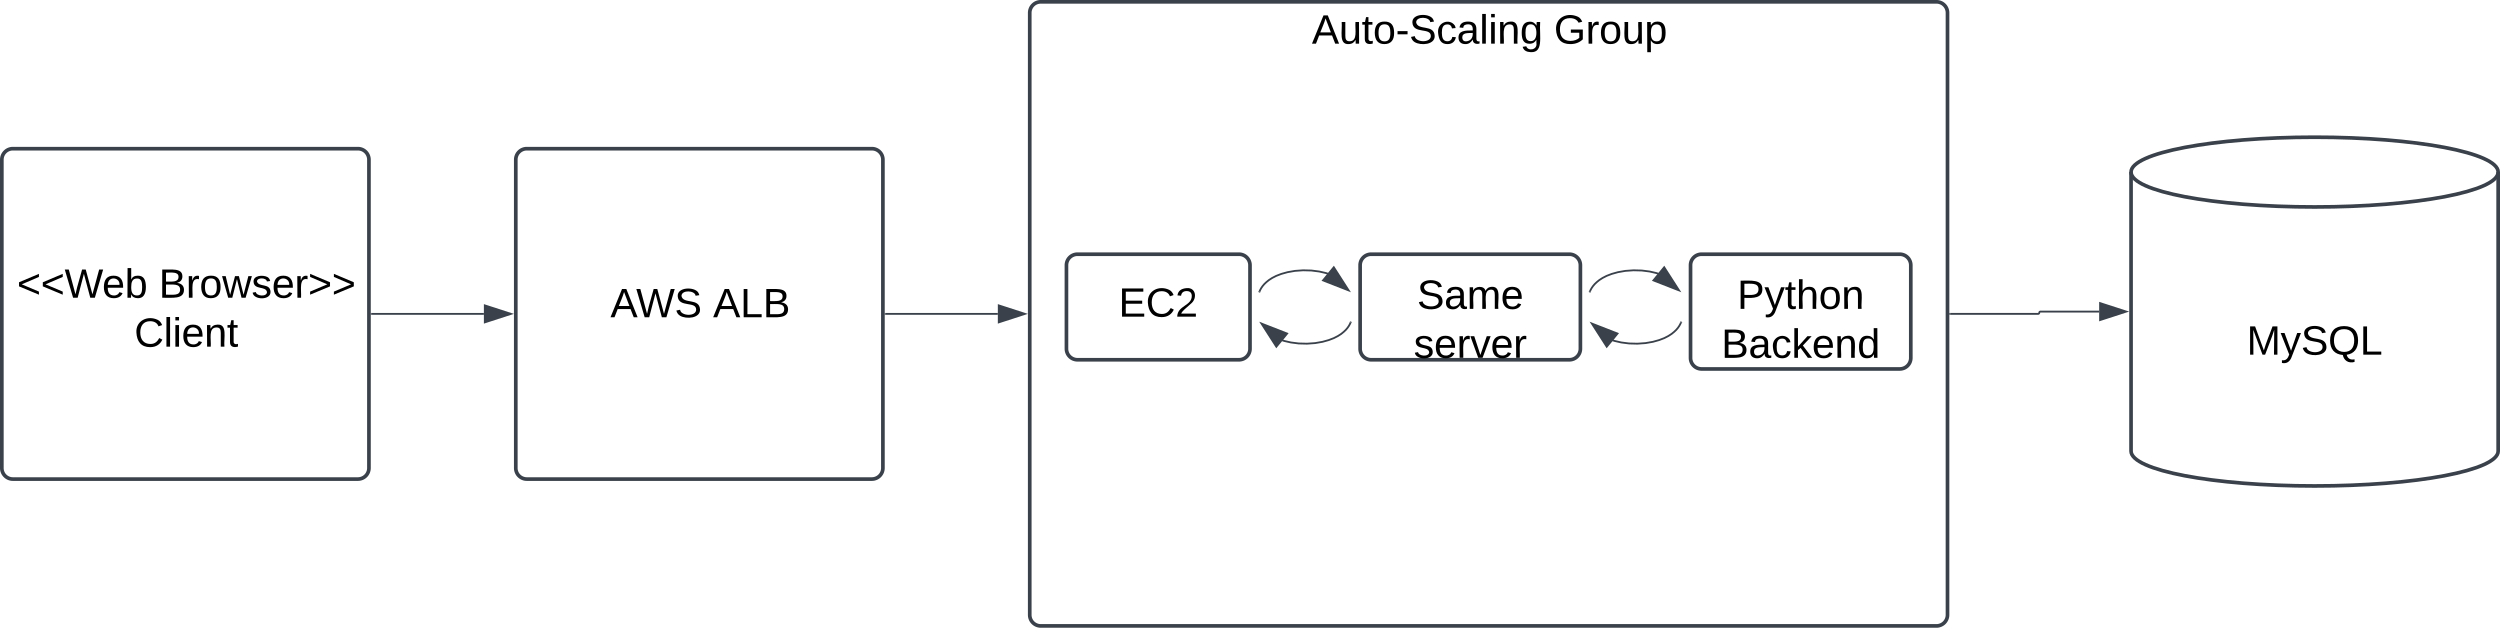 <svg xmlns="http://www.w3.org/2000/svg" xmlns:xlink="http://www.w3.org/1999/xlink" xmlns:lucid="lucid" width="1362" height="342"><g transform="translate(-339 -199)" lucid:page-tab-id="0_0"><path d="M0 0h2000v1000H0z" fill="#fff"/><path d="M340 286a6 6 0 0 1 6-6h188a6 6 0 0 1 6 6v168a6 6 0 0 1-6 6H346a6 6 0 0 1-6-6z" stroke="#3a414a" stroke-width="2" fill="#fff"/><use xlink:href="#a" transform="matrix(1,0,0,1,345,285) translate(3.247 76.215)"/><use xlink:href="#b" transform="matrix(1,0,0,1,345,285) translate(80.531 76.215)"/><use xlink:href="#c" transform="matrix(1,0,0,1,345,285) translate(67.198 102.882)"/><path d="M541.5 370h61.12" stroke="#3a414a" fill="none"/><path d="M541.5 370.48h-.5v-.96h.5z" stroke="#3a414a" stroke-width=".05" fill="#3a414a"/><path d="M617.38 370l-14.26 4.63v-9.26z" stroke="#3a414a" fill="#3a414a"/><path d="M620 286a6 6 0 0 1 6-6h188a6 6 0 0 1 6 6v168a6 6 0 0 1-6 6H626a6 6 0 0 1-6-6z" stroke="#3a414a" stroke-width="2" fill="#fff"/><use xlink:href="#d" transform="matrix(1,0,0,1,625,285) translate(46.549 86.84)"/><use xlink:href="#e" transform="matrix(1,0,0,1,625,285) translate(102.475 86.84)"/><path d="M821.5 370h61.12" stroke="#3a414a" fill="none"/><path d="M821.5 370.48h-.5v-.96h.5z" stroke="#3a414a" stroke-width=".05" fill="#3a414a"/><path d="M897.38 370l-14.26 4.63v-9.26z" stroke="#3a414a" fill="#3a414a"/><path d="M900 206a6 6 0 0 1 6-6h488a6 6 0 0 1 6 6v328a6 6 0 0 1-6 6H906a6 6 0 0 1-6-6z" stroke="#3a414a" stroke-width="2" fill="#fff"/><use xlink:href="#f" transform="matrix(1,0,0,1,905,205) translate(148.71 17.778)"/><use xlink:href="#g" transform="matrix(1,0,0,1,905,205) translate(280.623 17.778)"/><path d="M1700 444.75c0 10.5-44.77 19-100 19s-100-8.5-100-19v-152c0-10.5 44.77-19 100-19s100 8.5 100 19z" stroke="#3a414a" stroke-width="2" fill="#fff"/><path d="M1700 292.75c0 10.5-44.77 19-100 19s-100-8.5-100-19" stroke="#3a414a" stroke-width="2" fill="none"/><use xlink:href="#h" transform="matrix(1,0,0,1,1505,316.75) translate(57.994 75.465)"/><path d="M1401.5 370h47.88a.63.63 0 0 0 .62-.63.63.63 0 0 1 .63-.62h32" stroke="#3a414a" fill="none"/><path d="M1401.5 370.48h-.5v-.96h.5z" stroke="#3a414a" stroke-width=".05" fill="#3a414a"/><path d="M1497.38 368.75l-14.26 4.63v-9.26z" stroke="#3a414a" fill="#3a414a"/><path d="M920 343.5a6 6 0 0 1 6-6h88a6 6 0 0 1 6 6V389a6 6 0 0 1-6 6h-88a6 6 0 0 1-6-6z" stroke="#3a414a" stroke-width="2" fill="#fff"/><use xlink:href="#i" transform="matrix(1,0,0,1,932,349.5) translate(16.426 22.028)"/><path d="M1080 343.5a6 6 0 0 1 6-6h108a6 6 0 0 1 6 6V389a6 6 0 0 1-6 6h-108a6 6 0 0 1-6-6z" stroke="#3a414a" stroke-width="2" fill="#fff"/><use xlink:href="#j" transform="matrix(1,0,0,1,1092,349.5) translate(19.019 17.778)"/><use xlink:href="#k" transform="matrix(1,0,0,1,1092,349.5) translate(17.198 44.444)"/><path d="M1260 343.5a6 6 0 0 1 6-6h108a6 6 0 0 1 6 6V394a6 6 0 0 1-6 6h-108a6 6 0 0 1-6-6z" stroke="#3a414a" stroke-width="2" fill="#fff"/><use xlink:href="#l" transform="matrix(1,0,0,1,1272,349.5) translate(13.432 17.778)"/><use xlink:href="#m" transform="matrix(1,0,0,1,1272,349.5) translate(4.79 44.444)"/><path d="M1025.2 357.8l.27-.67.6-1.1.75-1.1.92-1.1 1.15-1.1 1.4-1.14 1.8-1.16 2.2-1.13 2.78-1.07 3.4-.95 4-.7 4.47-.32 4.54.12 4.24.54 3.7.85 1.32.45m12.05 26.5l-.27.65-.6 1.1-.75 1.1-.92 1.1-1.15 1.1-1.4 1.14-1.8 1.16-2.2 1.13-2.78 1.07-3.4.95-4 .7-4.47.32-4.54-.12-4.24-.54-3.7-.85-1.32-.45" stroke="#3a414a" fill="none"/><path d="M1025.64 357.96l-.2.47-.88-.37.2-.47z" stroke="#3a414a" stroke-width=".05" fill="#3a414a"/><path d="M1073.75 357.22l-13.97-5.45 5.87-7.17z" stroke="#3a414a" fill="#3a414a"/><path d="M1075.44 374.44l-.2.47-.88-.36.2-.47z" stroke="#3a414a" stroke-width=".05" fill="#3a414a"/><path d="M1026.25 375.28l13.97 5.45-5.87 7.17z" stroke="#3a414a" fill="#3a414a"/><path d="M1205.2 357.8l.27-.67.6-1.1.75-1.1.92-1.1 1.15-1.1 1.4-1.14 1.8-1.16 2.2-1.13 2.78-1.07 3.4-.95 4-.7 4.47-.32 4.54.12 4.24.54 3.7.85 1.32.45m12.05 26.5l-.27.65-.6 1.1-.75 1.1-.92 1.1-1.15 1.1-1.4 1.14-1.8 1.16-2.2 1.13-2.78 1.07-3.4.95-4 .7-4.47.32-4.54-.12-4.24-.54-3.7-.85-1.32-.45" stroke="#3a414a" fill="none"/><path d="M1205.64 357.96l-.2.47-.88-.37.2-.47z" stroke="#3a414a" stroke-width=".05" fill="#3a414a"/><path d="M1253.75 357.22l-13.97-5.45 5.87-7.17z" stroke="#3a414a" fill="#3a414a"/><path d="M1255.44 374.44l-.2.47-.88-.36.2-.47z" stroke="#3a414a" stroke-width=".05" fill="#3a414a"/><path d="M1206.25 375.28l13.97 5.45-5.87 7.17z" stroke="#3a414a" fill="#3a414a"/><defs><path d="M18-100v-36l175-74v27L42-118l151 64v27" id="n"/><path d="M266 0h-40l-56-210L115 0H75L2-248h35L96-30l15-64 43-154h32l59 218 59-218h35" id="o"/><path d="M100-194c63 0 86 42 84 106H49c0 40 14 67 53 68 26 1 43-12 49-29l28 8c-11 28-37 45-77 45C44 4 14-33 15-96c1-61 26-98 85-98zm52 81c6-60-76-77-97-28-3 7-6 17-6 28h103" id="p"/><path d="M115-194c53 0 69 39 70 98 0 66-23 100-70 100C84 3 66-7 56-30L54 0H23l1-261h32v101c10-23 28-34 59-34zm-8 174c40 0 45-34 45-75 0-40-5-75-45-74-42 0-51 32-51 76 0 43 10 73 51 73" id="q"/><g id="a"><use transform="matrix(0.062,0,0,0.062,0,0)" xlink:href="#n"/><use transform="matrix(0.062,0,0,0.062,12.963,0)" xlink:href="#n"/><use transform="matrix(0.062,0,0,0.062,25.926,0)" xlink:href="#o"/><use transform="matrix(0.062,0,0,0.062,46.42,0)" xlink:href="#p"/><use transform="matrix(0.062,0,0,0.062,58.765,0)" xlink:href="#q"/></g><path d="M160-131c35 5 61 23 61 61C221 17 115-2 30 0v-248c76 3 177-17 177 60 0 33-19 50-47 57zm-97-11c50-1 110 9 110-42 0-47-63-36-110-37v79zm0 115c55-2 124 14 124-45 0-56-70-42-124-44v89" id="r"/><path d="M114-163C36-179 61-72 57 0H25l-1-190h30c1 12-1 29 2 39 6-27 23-49 58-41v29" id="s"/><path d="M100-194c62-1 85 37 85 99 1 63-27 99-86 99S16-35 15-95c0-66 28-99 85-99zM99-20c44 1 53-31 53-75 0-43-8-75-51-75s-53 32-53 75 10 74 51 75" id="t"/><path d="M206 0h-36l-40-164L89 0H53L-1-190h32L70-26l43-164h34l41 164 42-164h31" id="u"/><path d="M135-143c-3-34-86-38-87 0 15 53 115 12 119 90S17 21 10-45l28-5c4 36 97 45 98 0-10-56-113-15-118-90-4-57 82-63 122-42 12 7 21 19 24 35" id="v"/><path d="M18-27v-27l151-64-151-65v-27l175 74v36" id="w"/><g id="b"><use transform="matrix(0.062,0,0,0.062,0,0)" xlink:href="#r"/><use transform="matrix(0.062,0,0,0.062,14.815,0)" xlink:href="#s"/><use transform="matrix(0.062,0,0,0.062,22.16,0)" xlink:href="#t"/><use transform="matrix(0.062,0,0,0.062,34.506,0)" xlink:href="#u"/><use transform="matrix(0.062,0,0,0.062,50.494,0)" xlink:href="#v"/><use transform="matrix(0.062,0,0,0.062,61.605,0)" xlink:href="#p"/><use transform="matrix(0.062,0,0,0.062,73.951,0)" xlink:href="#s"/><use transform="matrix(0.062,0,0,0.062,81.296,0)" xlink:href="#w"/><use transform="matrix(0.062,0,0,0.062,94.259,0)" xlink:href="#w"/></g><path d="M212-179c-10-28-35-45-73-45-59 0-87 40-87 99 0 60 29 101 89 101 43 0 62-24 78-52l27 14C228-24 195 4 139 4 59 4 22-46 18-125c-6-104 99-153 187-111 19 9 31 26 39 46" id="x"/><path d="M24 0v-261h32V0H24" id="y"/><path d="M24-231v-30h32v30H24zM24 0v-190h32V0H24" id="z"/><path d="M117-194c89-4 53 116 60 194h-32v-121c0-31-8-49-39-48C34-167 62-67 57 0H25l-1-190h30c1 10-1 24 2 32 11-22 29-35 61-36" id="A"/><path d="M59-47c-2 24 18 29 38 22v24C64 9 27 4 27-40v-127H5v-23h24l9-43h21v43h35v23H59v120" id="B"/><g id="c"><use transform="matrix(0.062,0,0,0.062,0,0)" xlink:href="#x"/><use transform="matrix(0.062,0,0,0.062,15.988,0)" xlink:href="#y"/><use transform="matrix(0.062,0,0,0.062,20.864,0)" xlink:href="#z"/><use transform="matrix(0.062,0,0,0.062,25.741,0)" xlink:href="#p"/><use transform="matrix(0.062,0,0,0.062,38.086,0)" xlink:href="#A"/><use transform="matrix(0.062,0,0,0.062,50.432,0)" xlink:href="#B"/></g><path d="M205 0l-28-72H64L36 0H1l101-248h38L239 0h-34zm-38-99l-47-123c-12 45-31 82-46 123h93" id="C"/><path d="M185-189c-5-48-123-54-124 2 14 75 158 14 163 119 3 78-121 87-175 55-17-10-28-26-33-46l33-7c5 56 141 63 141-1 0-78-155-14-162-118-5-82 145-84 179-34 5 7 8 16 11 25" id="D"/><g id="d"><use transform="matrix(0.062,0,0,0.062,0,0)" xlink:href="#C"/><use transform="matrix(0.062,0,0,0.062,14.012,0)" xlink:href="#o"/><use transform="matrix(0.062,0,0,0.062,34.938,0)" xlink:href="#D"/></g><path d="M30 0v-248h33v221h125V0H30" id="E"/><g id="e"><use transform="matrix(0.062,0,0,0.062,0,0)" xlink:href="#C"/><use transform="matrix(0.062,0,0,0.062,14.815,0)" xlink:href="#E"/><use transform="matrix(0.062,0,0,0.062,27.16,0)" xlink:href="#r"/></g><path d="M84 4C-5 8 30-112 23-190h32v120c0 31 7 50 39 49 72-2 45-101 50-169h31l1 190h-30c-1-10 1-25-2-33-11 22-28 36-60 37" id="F"/><path d="M16-82v-28h88v28H16" id="G"/><path d="M96-169c-40 0-48 33-48 73s9 75 48 75c24 0 41-14 43-38l32 2c-6 37-31 61-74 61-59 0-76-41-82-99-10-93 101-131 147-64 4 7 5 14 7 22l-32 3c-4-21-16-35-41-35" id="H"/><path d="M141-36C126-15 110 5 73 4 37 3 15-17 15-53c-1-64 63-63 125-63 3-35-9-54-41-54-24 1-41 7-42 31l-33-3c5-37 33-52 76-52 45 0 72 20 72 64v82c-1 20 7 32 28 27v20c-31 9-61-2-59-35zM48-53c0 20 12 33 32 33 41-3 63-29 60-74-43 2-92-5-92 41" id="I"/><path d="M177-190C167-65 218 103 67 71c-23-6-38-20-44-43l32-5c15 47 100 32 89-28v-30C133-14 115 1 83 1 29 1 15-40 15-95c0-56 16-97 71-98 29-1 48 16 59 35 1-10 0-23 2-32h30zM94-22c36 0 50-32 50-73 0-42-14-75-50-75-39 0-46 34-46 75s6 73 46 73" id="J"/><g id="f"><use transform="matrix(0.062,0,0,0.062,0,0)" xlink:href="#C"/><use transform="matrix(0.062,0,0,0.062,14.815,0)" xlink:href="#F"/><use transform="matrix(0.062,0,0,0.062,27.16,0)" xlink:href="#B"/><use transform="matrix(0.062,0,0,0.062,33.333,0)" xlink:href="#t"/><use transform="matrix(0.062,0,0,0.062,45.679,0)" xlink:href="#G"/><use transform="matrix(0.062,0,0,0.062,53.025,0)" xlink:href="#D"/><use transform="matrix(0.062,0,0,0.062,67.84,0)" xlink:href="#H"/><use transform="matrix(0.062,0,0,0.062,78.951,0)" xlink:href="#I"/><use transform="matrix(0.062,0,0,0.062,91.296,0)" xlink:href="#y"/><use transform="matrix(0.062,0,0,0.062,96.173,0)" xlink:href="#z"/><use transform="matrix(0.062,0,0,0.062,101.049,0)" xlink:href="#A"/><use transform="matrix(0.062,0,0,0.062,113.395,0)" xlink:href="#J"/></g><path d="M143 4C61 4 22-44 18-125c-5-107 100-154 193-111 17 8 29 25 37 43l-32 9c-13-25-37-40-76-40-61 0-88 39-88 99 0 61 29 100 91 101 35 0 62-11 79-27v-45h-74v-28h105v86C228-13 192 4 143 4" id="K"/><path d="M115-194c55 1 70 41 70 98S169 2 115 4C84 4 66-9 55-30l1 105H24l-1-265h31l2 30c10-21 28-34 59-34zm-8 174c40 0 45-34 45-75s-6-73-45-74c-42 0-51 32-51 76 0 43 10 73 51 73" id="L"/><g id="g"><use transform="matrix(0.062,0,0,0.062,0,0)" xlink:href="#K"/><use transform="matrix(0.062,0,0,0.062,17.284,0)" xlink:href="#s"/><use transform="matrix(0.062,0,0,0.062,24.63,0)" xlink:href="#t"/><use transform="matrix(0.062,0,0,0.062,36.975,0)" xlink:href="#F"/><use transform="matrix(0.062,0,0,0.062,49.321,0)" xlink:href="#L"/></g><path d="M240 0l2-218c-23 76-54 145-80 218h-23L58-218 59 0H30v-248h44l77 211c21-75 51-140 76-211h43V0h-30" id="M"/><path d="M179-190L93 31C79 59 56 82 12 73V49c39 6 53-20 64-50L1-190h34L92-34l54-156h33" id="N"/><path d="M140-251c81 0 123 46 123 126C263-53 228-8 163 1c7 30 30 48 69 40v23c-55 16-95-15-103-61C56-3 17-48 17-125c0-80 42-126 123-126zm0 227c63 0 89-41 89-101s-29-99-89-99c-61 0-89 39-89 99S79-25 140-24" id="O"/><g id="h"><use transform="matrix(0.062,0,0,0.062,0,0)" xlink:href="#M"/><use transform="matrix(0.062,0,0,0.062,18.457,0)" xlink:href="#N"/><use transform="matrix(0.062,0,0,0.062,29.568,0)" xlink:href="#D"/><use transform="matrix(0.062,0,0,0.062,44.383,0)" xlink:href="#O"/><use transform="matrix(0.062,0,0,0.062,61.667,0)" xlink:href="#E"/></g><path d="M30 0v-248h187v28H63v79h144v27H63v87h162V0H30" id="P"/><path d="M101-251c82-7 93 87 43 132L82-64C71-53 59-42 53-27h129V0H18c2-99 128-94 128-182 0-28-16-43-45-43s-46 15-49 41l-32-3c6-41 34-60 81-64" id="Q"/><g id="i"><use transform="matrix(0.062,0,0,0.062,0,0)" xlink:href="#P"/><use transform="matrix(0.062,0,0,0.062,14.815,0)" xlink:href="#x"/><use transform="matrix(0.062,0,0,0.062,30.802,0)" xlink:href="#Q"/></g><path d="M210-169c-67 3-38 105-44 169h-31v-121c0-29-5-50-35-48C34-165 62-65 56 0H25l-1-190h30c1 10-1 24 2 32 10-44 99-50 107 0 11-21 27-35 58-36 85-2 47 119 55 194h-31v-121c0-29-5-49-35-48" id="R"/><g id="j"><use transform="matrix(0.062,0,0,0.062,0,0)" xlink:href="#D"/><use transform="matrix(0.062,0,0,0.062,14.815,0)" xlink:href="#I"/><use transform="matrix(0.062,0,0,0.062,27.16,0)" xlink:href="#R"/><use transform="matrix(0.062,0,0,0.062,45.617,0)" xlink:href="#p"/></g><path d="M108 0H70L1-190h34L89-25l56-165h34" id="S"/><g id="k"><use transform="matrix(0.062,0,0,0.062,0,0)" xlink:href="#v"/><use transform="matrix(0.062,0,0,0.062,11.111,0)" xlink:href="#p"/><use transform="matrix(0.062,0,0,0.062,23.457,0)" xlink:href="#s"/><use transform="matrix(0.062,0,0,0.062,30.802,0)" xlink:href="#S"/><use transform="matrix(0.062,0,0,0.062,41.914,0)" xlink:href="#p"/><use transform="matrix(0.062,0,0,0.062,54.259,0)" xlink:href="#s"/></g><path d="M30-248c87 1 191-15 191 75 0 78-77 80-158 76V0H30v-248zm33 125c57 0 124 11 124-50 0-59-68-47-124-48v98" id="T"/><path d="M106-169C34-169 62-67 57 0H25v-261h32l-1 103c12-21 28-36 61-36 89 0 53 116 60 194h-32v-121c2-32-8-49-39-48" id="U"/><g id="l"><use transform="matrix(0.062,0,0,0.062,0,0)" xlink:href="#T"/><use transform="matrix(0.062,0,0,0.062,14.815,0)" xlink:href="#N"/><use transform="matrix(0.062,0,0,0.062,25.926,0)" xlink:href="#B"/><use transform="matrix(0.062,0,0,0.062,32.099,0)" xlink:href="#U"/><use transform="matrix(0.062,0,0,0.062,44.444,0)" xlink:href="#t"/><use transform="matrix(0.062,0,0,0.062,56.79,0)" xlink:href="#A"/></g><path d="M143 0L79-87 56-68V0H24v-261h32v163l83-92h37l-77 82L181 0h-38" id="V"/><path d="M85-194c31 0 48 13 60 33l-1-100h32l1 261h-30c-2-10 0-23-3-31C134-8 116 4 85 4 32 4 16-35 15-94c0-66 23-100 70-100zm9 24c-40 0-46 34-46 75 0 40 6 74 45 74 42 0 51-32 51-76 0-42-9-74-50-73" id="W"/><g id="m"><use transform="matrix(0.062,0,0,0.062,0,0)" xlink:href="#r"/><use transform="matrix(0.062,0,0,0.062,14.815,0)" xlink:href="#I"/><use transform="matrix(0.062,0,0,0.062,27.16,0)" xlink:href="#H"/><use transform="matrix(0.062,0,0,0.062,38.272,0)" xlink:href="#V"/><use transform="matrix(0.062,0,0,0.062,49.383,0)" xlink:href="#p"/><use transform="matrix(0.062,0,0,0.062,61.728,0)" xlink:href="#A"/><use transform="matrix(0.062,0,0,0.062,74.074,0)" xlink:href="#W"/></g></defs></g></svg>